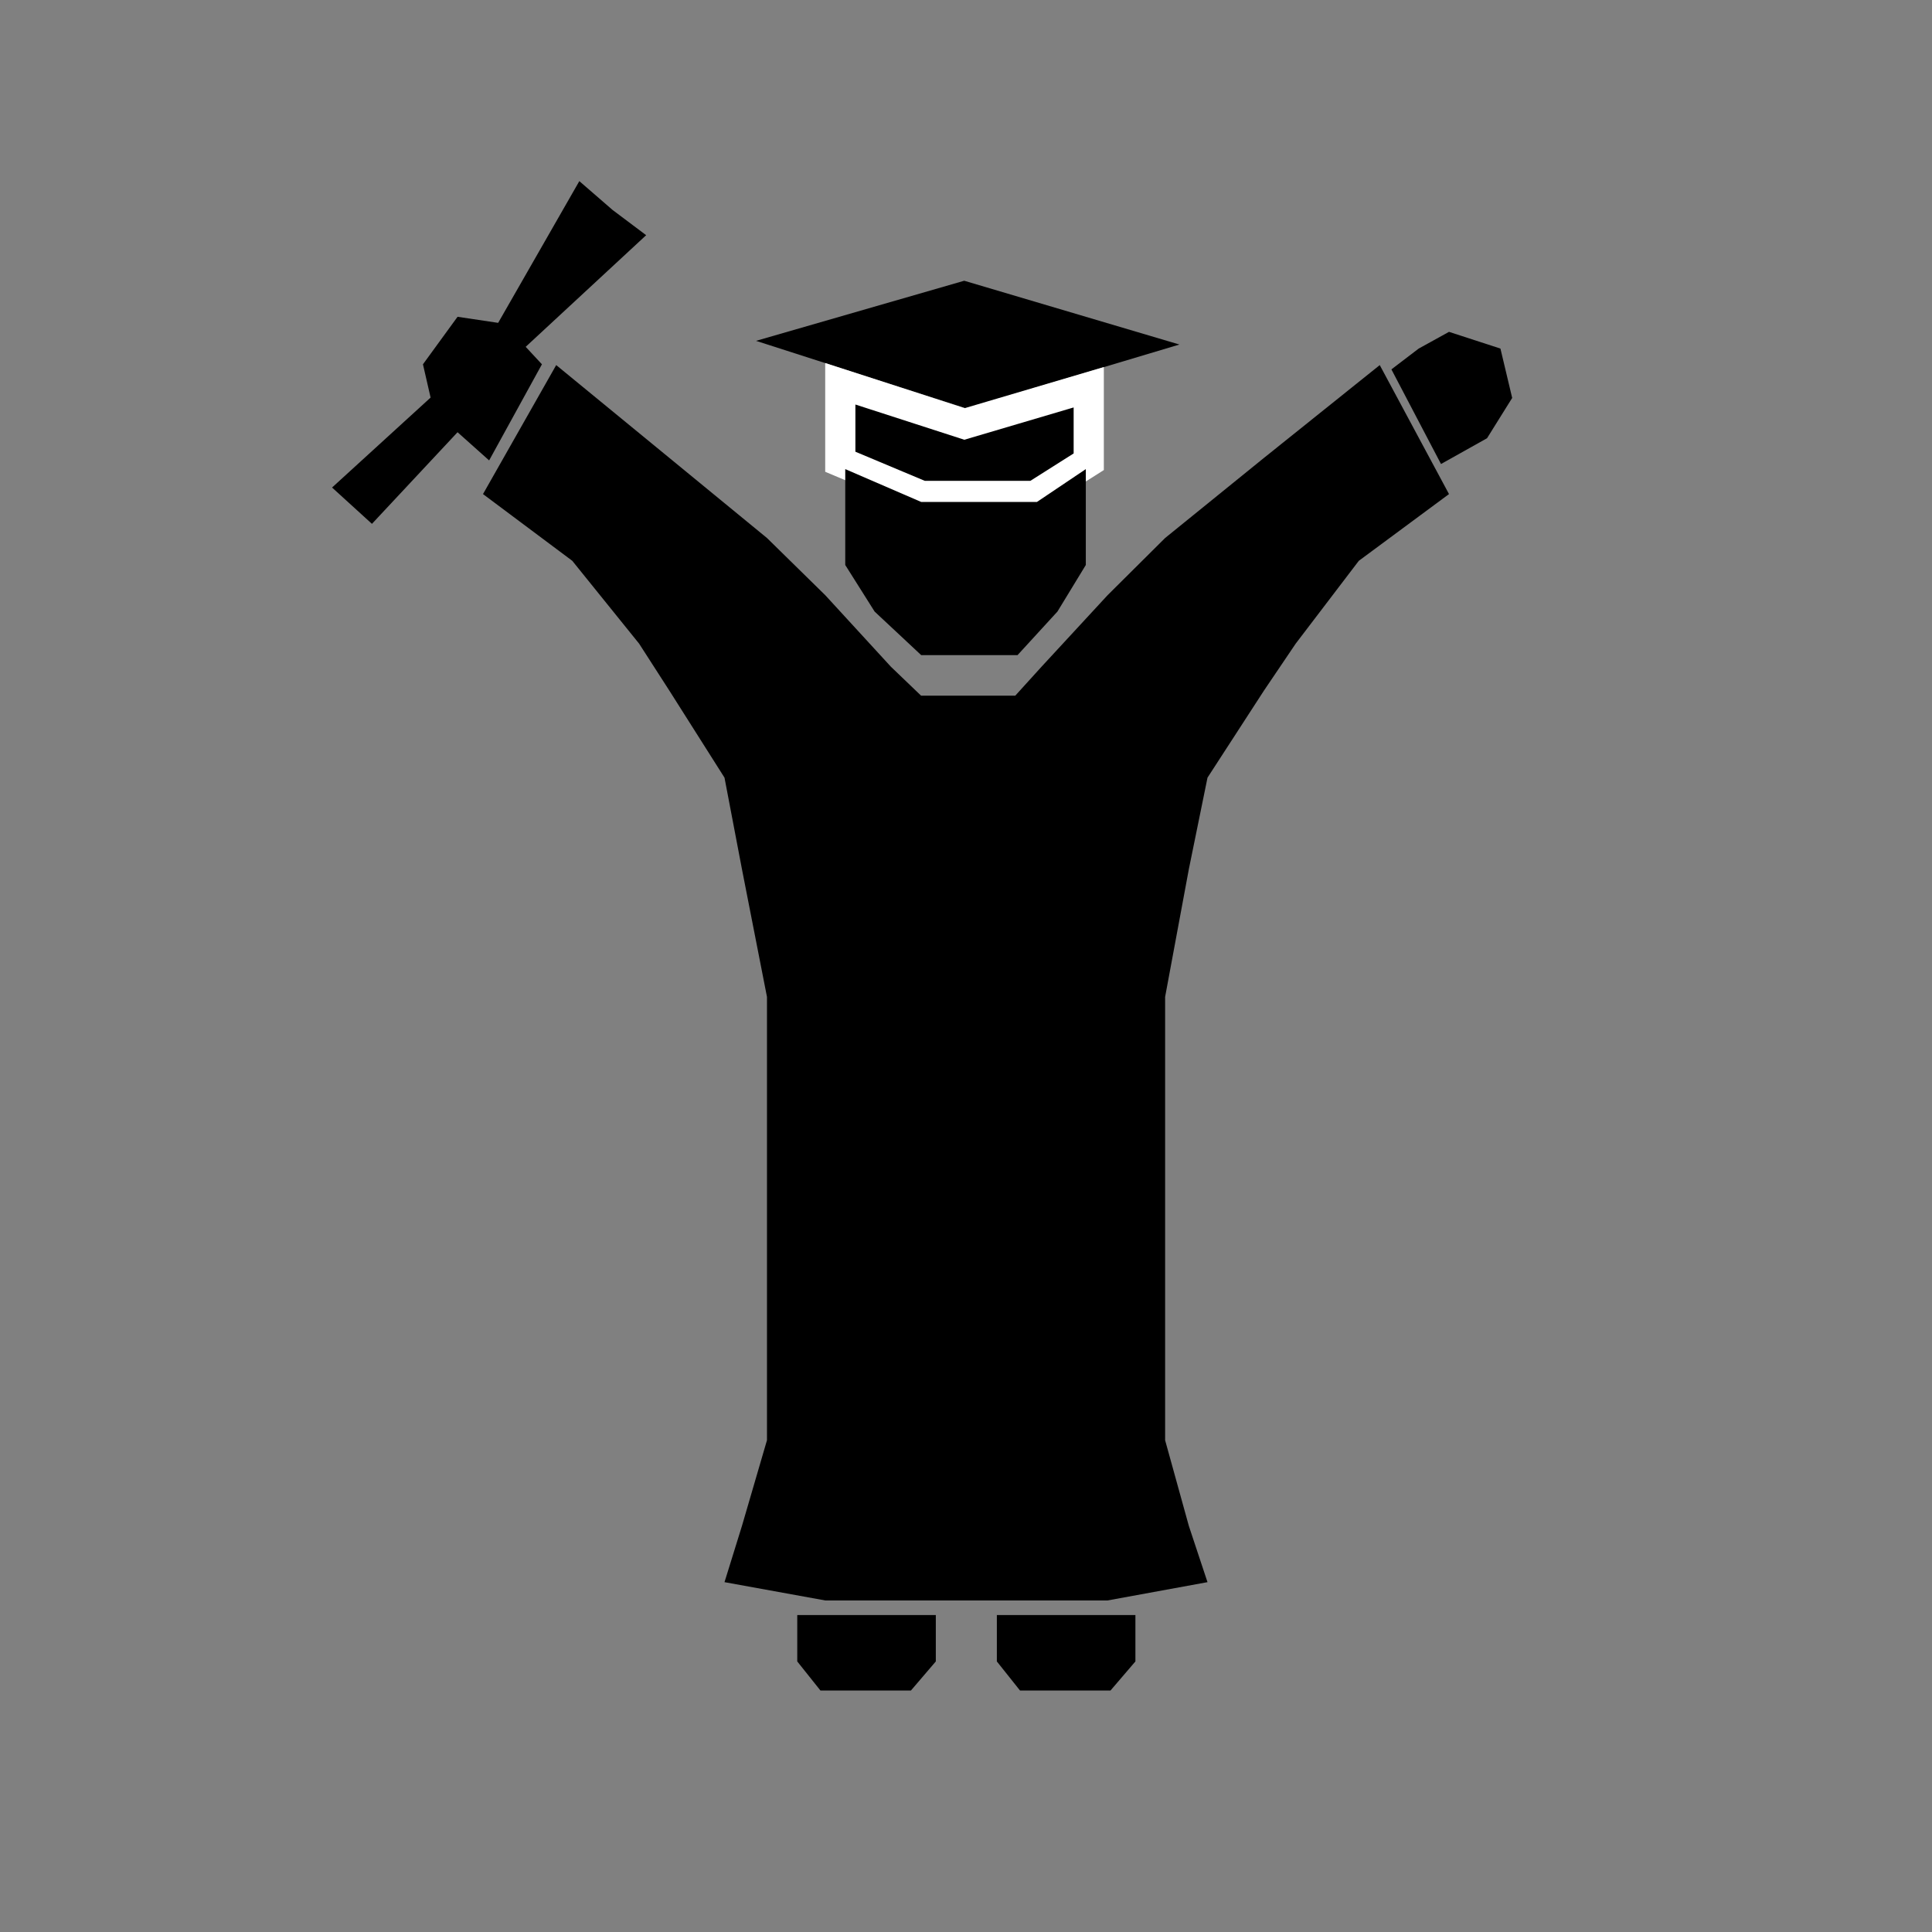 <?xml version="1.0" encoding="UTF-8"?>
<svg width="64px" height="64px" viewBox="0 0 64 64" version="1.1" xmlns="http://www.w3.org/2000/svg" xmlns:xlink="http://www.w3.org/1999/xlink">
    <rect x="0" y="0" width="64" height="64" fill="#808080" stroke="none"/>
    <title>complete_enrollment</title>
    <g id="complete_enrollment" stroke="none" stroke-width="1" fill="none" fill-rule="evenodd">
        <polygon id="Path-151" fill="#000000" fill-rule="nonzero" points="24 52.411 24.578 50.548 25.407 47.709 25.407 33.023 24.578 28.792 24 25.761 22.176 22.882 21.171 21.321 18.958 18.578 16 16.367 18.425 12.094 22.176 15.171 25.407 17.822 27.339 19.718 29.512 22.086 30.512 23.045 33.632 23.045 34.502 22.086 36.689 19.718 38.596 17.822 41.867 15.171 45.706 12.094 48 16.367 45.012 18.578 42.922 21.321 41.867 22.882 40 25.761 39.382 28.792 38.596 33.023 38.596 47.709 39.382 50.548 40 52.411 36.689 53.017 31.928 53.017 27.339 53.017"></polygon>
        <polygon id="Path-155" fill="#000000" fill-rule="nonzero" points="33.022 53.5 33.022 55.037 33.789 56 35.317 56 36.787 56 37.612 55.037 37.612 53.5"></polygon>
        <polygon id="Path-155" fill="#000000" fill-rule="nonzero" points="26.41 53.5 26.41 55.037 27.178 56 28.705 56 30.176 56 31 55.037 31 53.5"></polygon>
        <polygon id="Path-156" fill="#000000" fill-rule="nonzero" points="16.203 15.252 17.952 12.068 17.414 11.489 21.405 7.791 20.292 6.955 19.191 6 16.502 10.695 15.157 10.494 14.011 12.068 14.264 13.17 11 16.15 12.321 17.353 15.157 14.318"></polygon>
        <polygon id="Path-157" fill="#000000" fill-rule="nonzero" points="47.735 15.371 49.26 14.517 50.093 13.182 49.704 11.547 48 10.993 46.996 11.547 46.092 12.236"></polygon>
        <g id="head" transform="translate(25.045, 9.3)" fill="#000000" fill-rule="nonzero">
            <polygon id="Path-159" points="6.955 4.227 14.025 2.113 6.896 -4.4408921e-16 -2.35922393e-16 1.991"></polygon>
            <polygon id="Path-158" stroke="#FFFFFF" points="2.791 3.413 2.791 5.996 5.491 7.129 6.955 7.129 9.231 7.129 11.021 5.996 11.021 3.528 6.906 4.744"></polygon>
            <polyline id="Path-160" points="2.955 7.7 2.955 9.416 3.928 10.959 5.471 12.402 8.662 12.402 9.984 10.959 10.924 9.416 10.924 7.7 10.924 6.24 9.305 7.328 5.471 7.328 2.955 6.24"></polyline>
        </g>
    </g>
</svg>